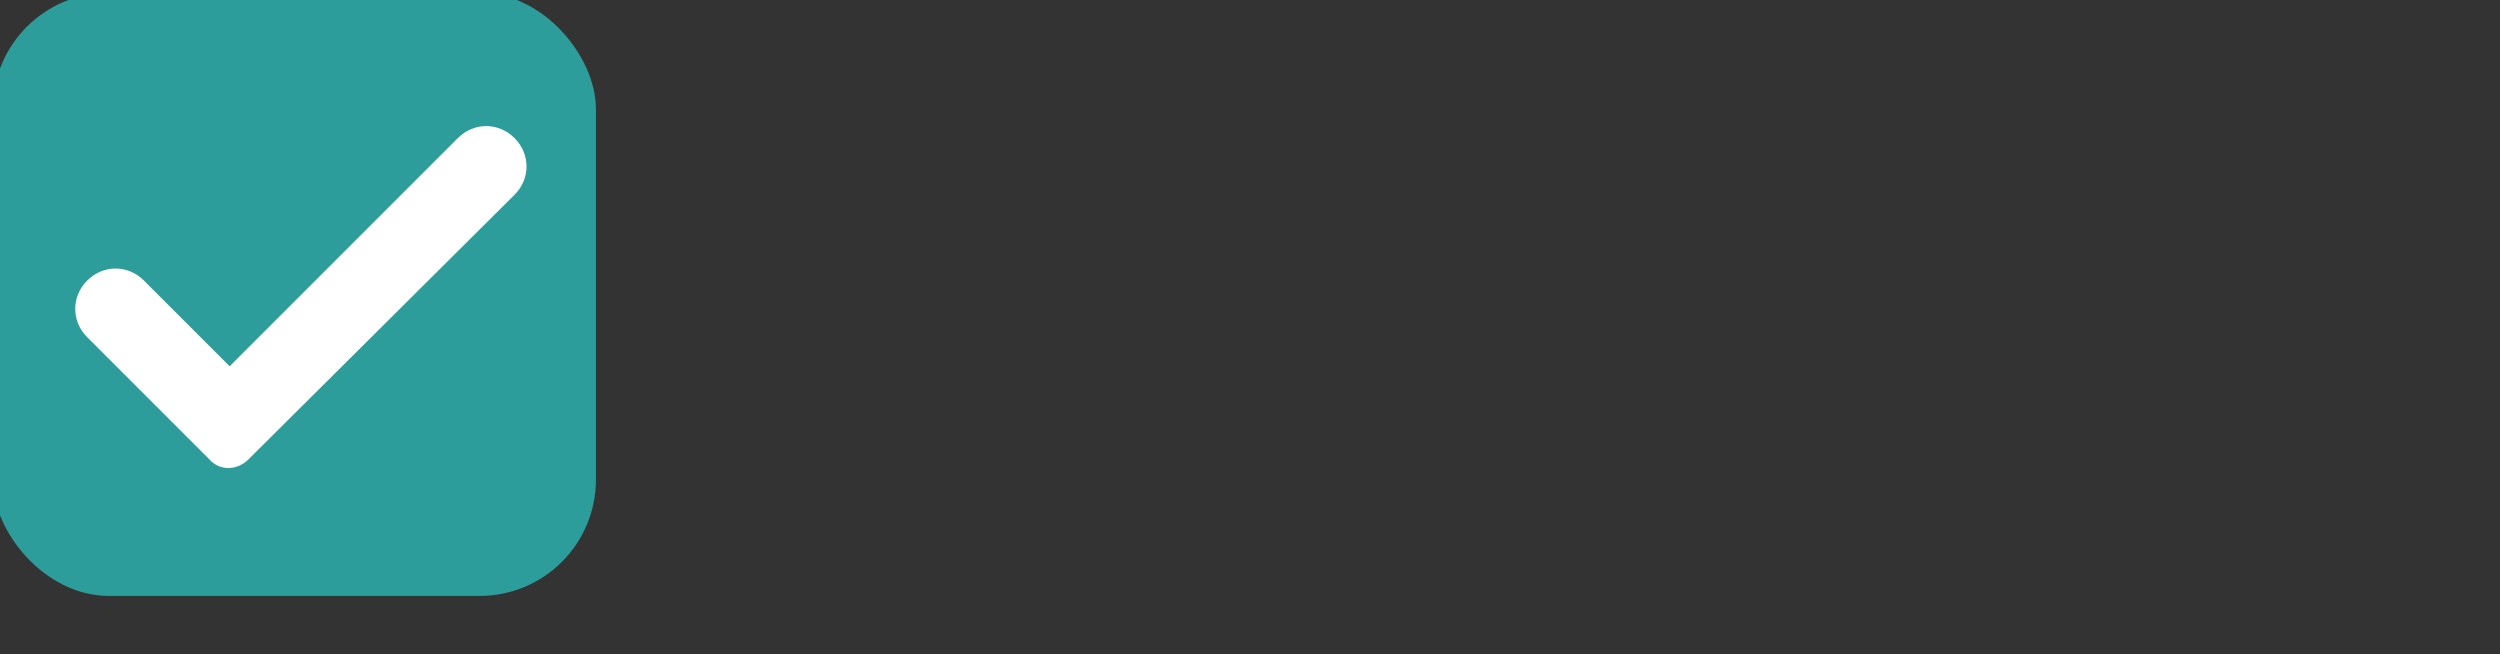
<svg width="172px" height="45px" viewBox="0 0 172 45" version="1.1" xmlns="http://www.w3.org/2000/svg" xmlns:xlink="http://www.w3.org/1999/xlink">
    <rect x="0" y="0" width="172" height="45" fill="#333333" stroke="none"/>
    <!-- Generator: Sketch 45.2 (43514) - http://www.bohemiancoding.com/sketch -->
    <desc>Created with Sketch.</desc>
    <defs></defs>
    <g id="Welcome" stroke="none" stroke-width="1" fill="none" fill-rule="evenodd">
        <g id="Desktop-HD" transform="translate(-311, -2556)">
            <g id="06_Checkbox" transform="translate(288, 2365)">
                <g id="Boxes" transform="translate(23, 191)">
                    <g id="Group-3">
                        <rect id="Rectangle-5" fill="#2D9D9C" x="-0.5" y="-0.5" width="41.5" height="41.5" rx="8"></rect>
                        <g id="checkmark" transform="translate(4.5, 8)" fill-rule="nonzero" fill="#FFFFFF">
                            <path d="
                              M 9.9,23.6
                              L 1.5,15.2
                              C 0.4,14.1 0.4,12.4 1.5,11.3
                              L 1.5,11.3
                              C 2.6,10.2 4.3,10.2 5.4,11.3
                              L 11.3,17.2
                              L 27,1.5
                              C 28.1,0.4 29.8,0.4 30.9,1.5
                              L 30.9,1.5
                              C 32,2.6 32,4.3 30.9,5.4
                              L 12.6,23.6
                              C 11.8,24.4 10.6,24.4 9.9,23.6
                              Z"
                              id="Shape"
                              ></path>
                        </g>
                    </g>
                </g>
            </g>
        </g>
    </g>
</svg>
